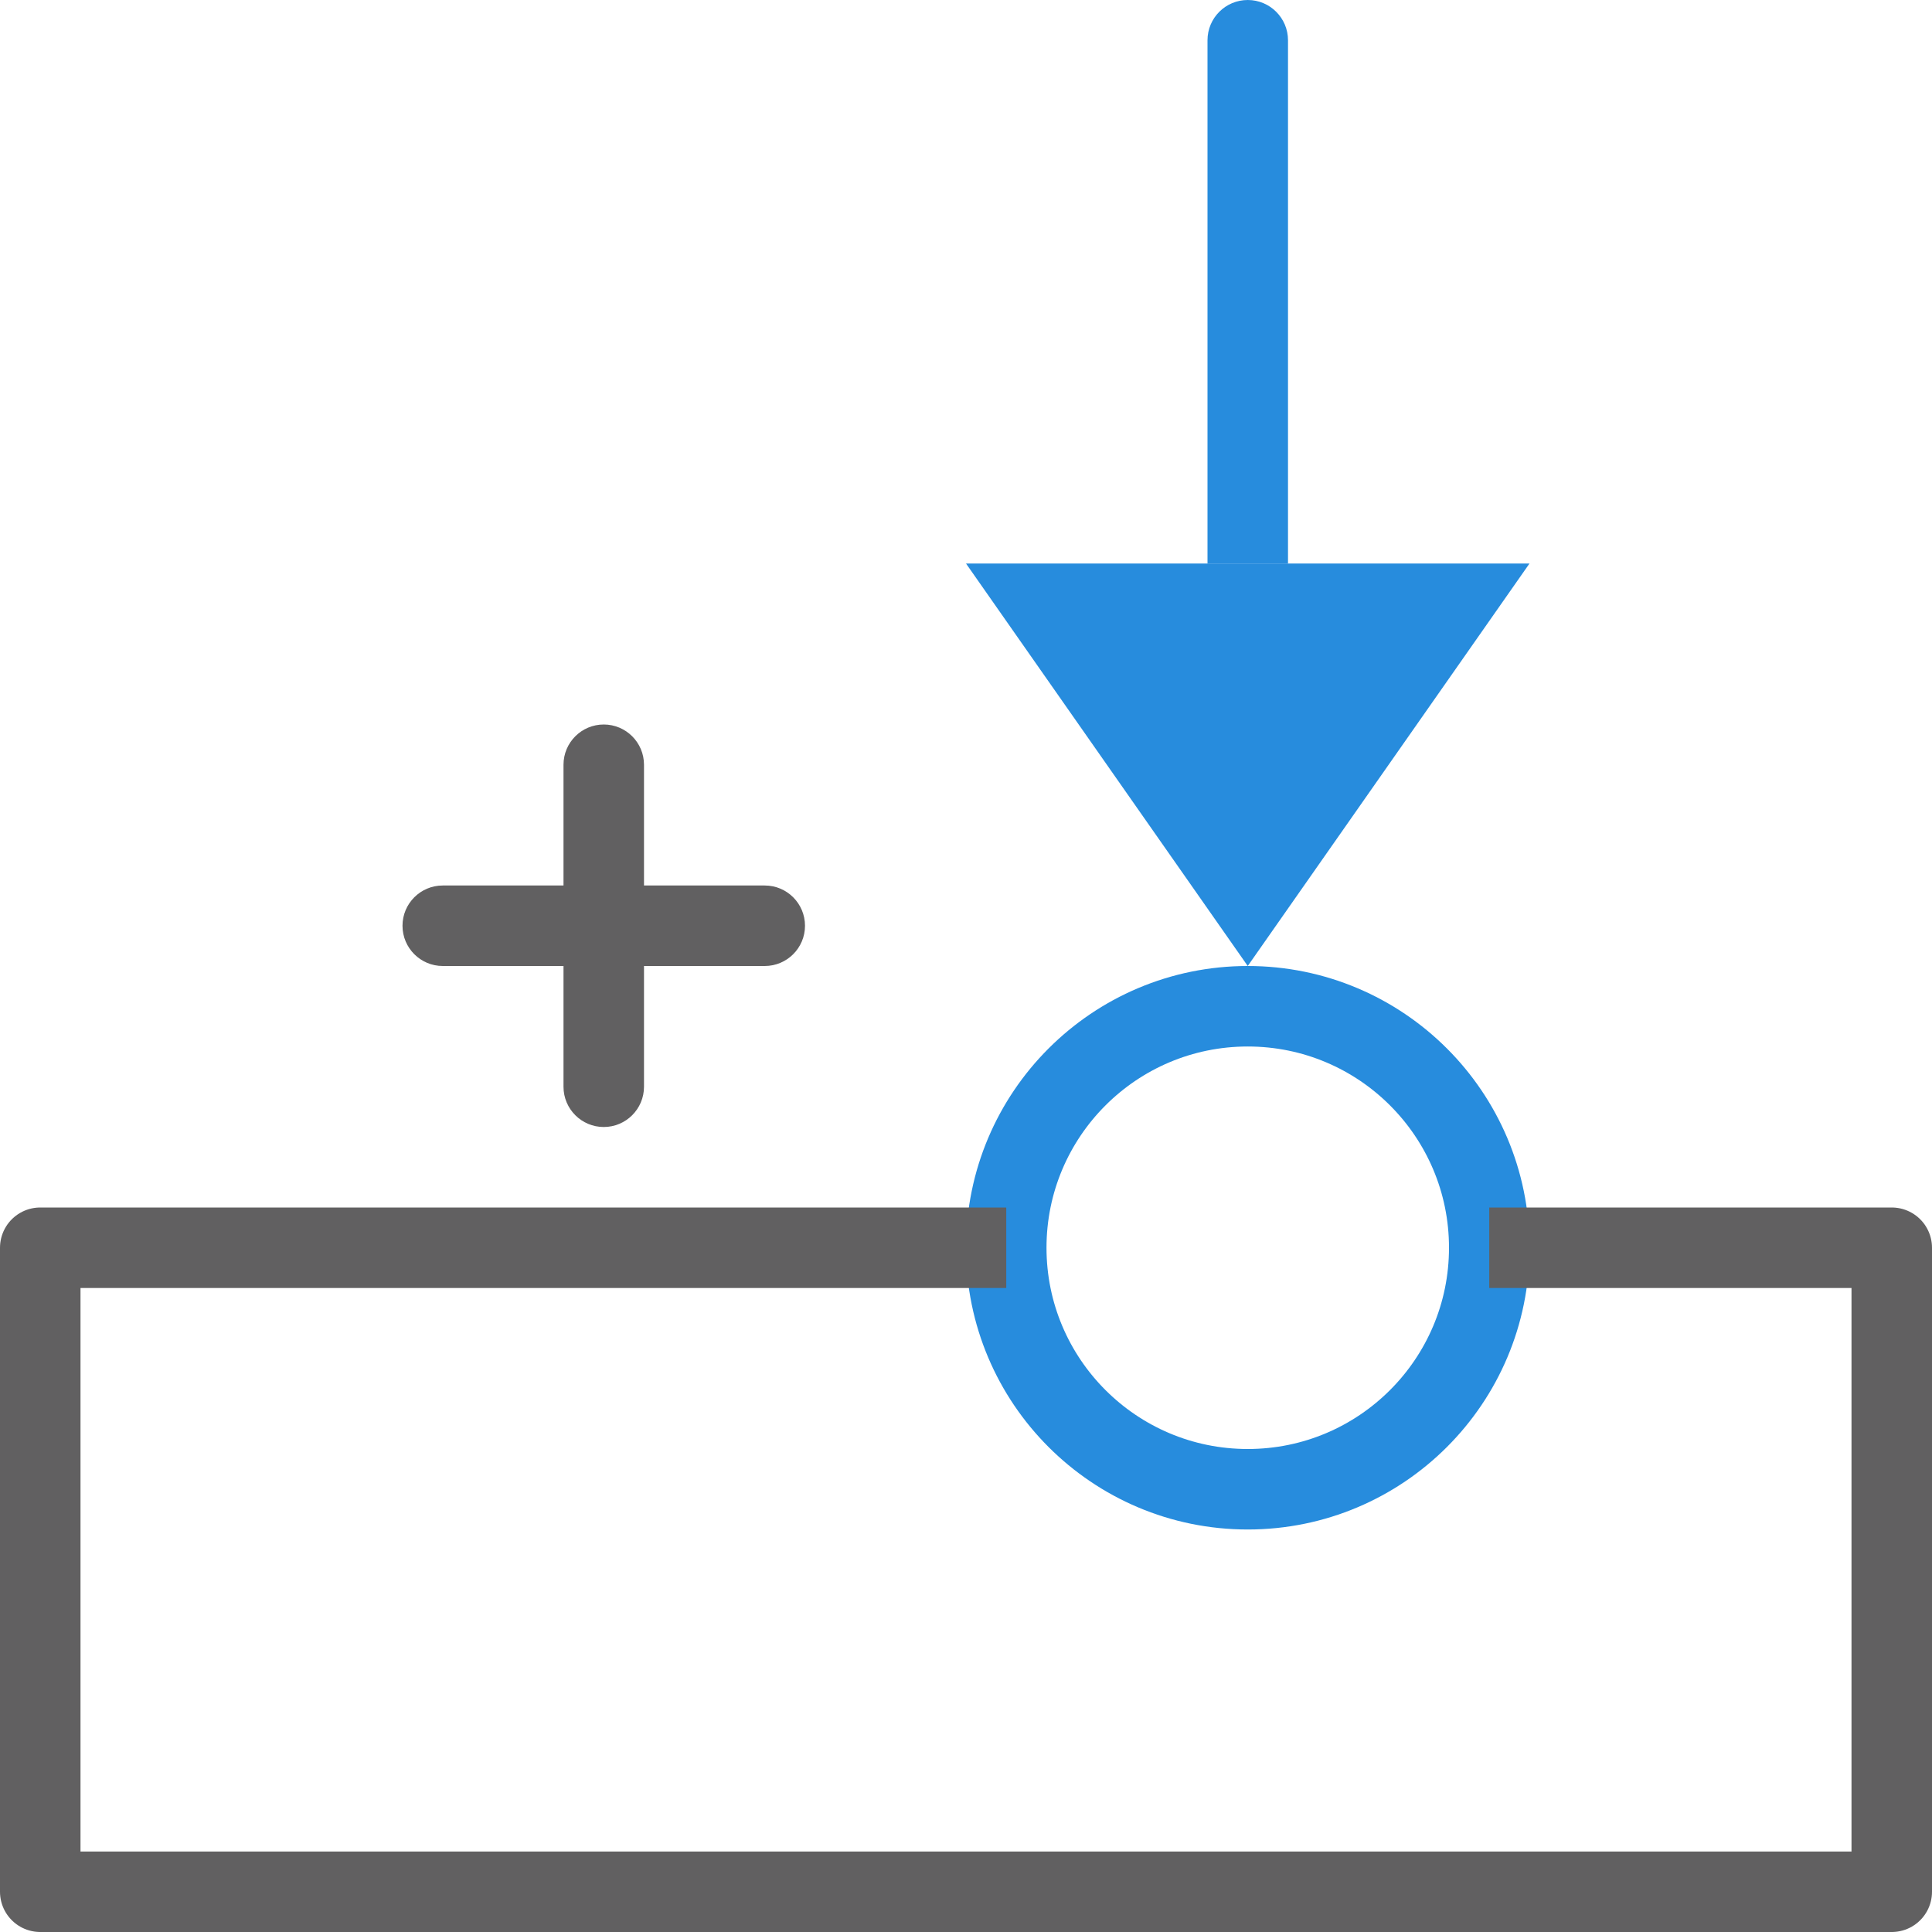 <svg width="24" height="24" viewBox="0 0 24 24" fill="none" xmlns="http://www.w3.org/2000/svg">
<path d="M15 7L16 7L16 0.5C16 0.224 15.776 -1.95703e-08 15.5 -4.37114e-08C15.224 -6.78526e-08 15 0.224 15 0.5L15 7Z" fill="#278CDD"/>
<path d="M12 7L15.5 12L19 7L12 7Z" fill="#278CDD"/>
<path d="M8 13.5V9.5C8 9.224 7.776 9 7.5 9C7.224 9 7 9.224 7 9.5V13.5C7 13.776 7.224 14 7.5 14C7.776 14 8 13.776 8 13.5Z" fill="#616061"/>
<path d="M9.5 11H5.5C5.224 11 5 11.224 5 11.5C5 11.776 5.224 12 5.5 12H9.5C9.776 12 10 11.776 10 11.5C10 11.224 9.776 11 9.5 11Z" fill="#616061"/>
<circle cx="15.5" cy="15.5" r="3" stroke="#278CDD"/>
<path d="M12.5 15.5H0.5V23.5H23.5V15.5H18.5" stroke="#616061" stroke-linejoin="round"/>
</svg>
